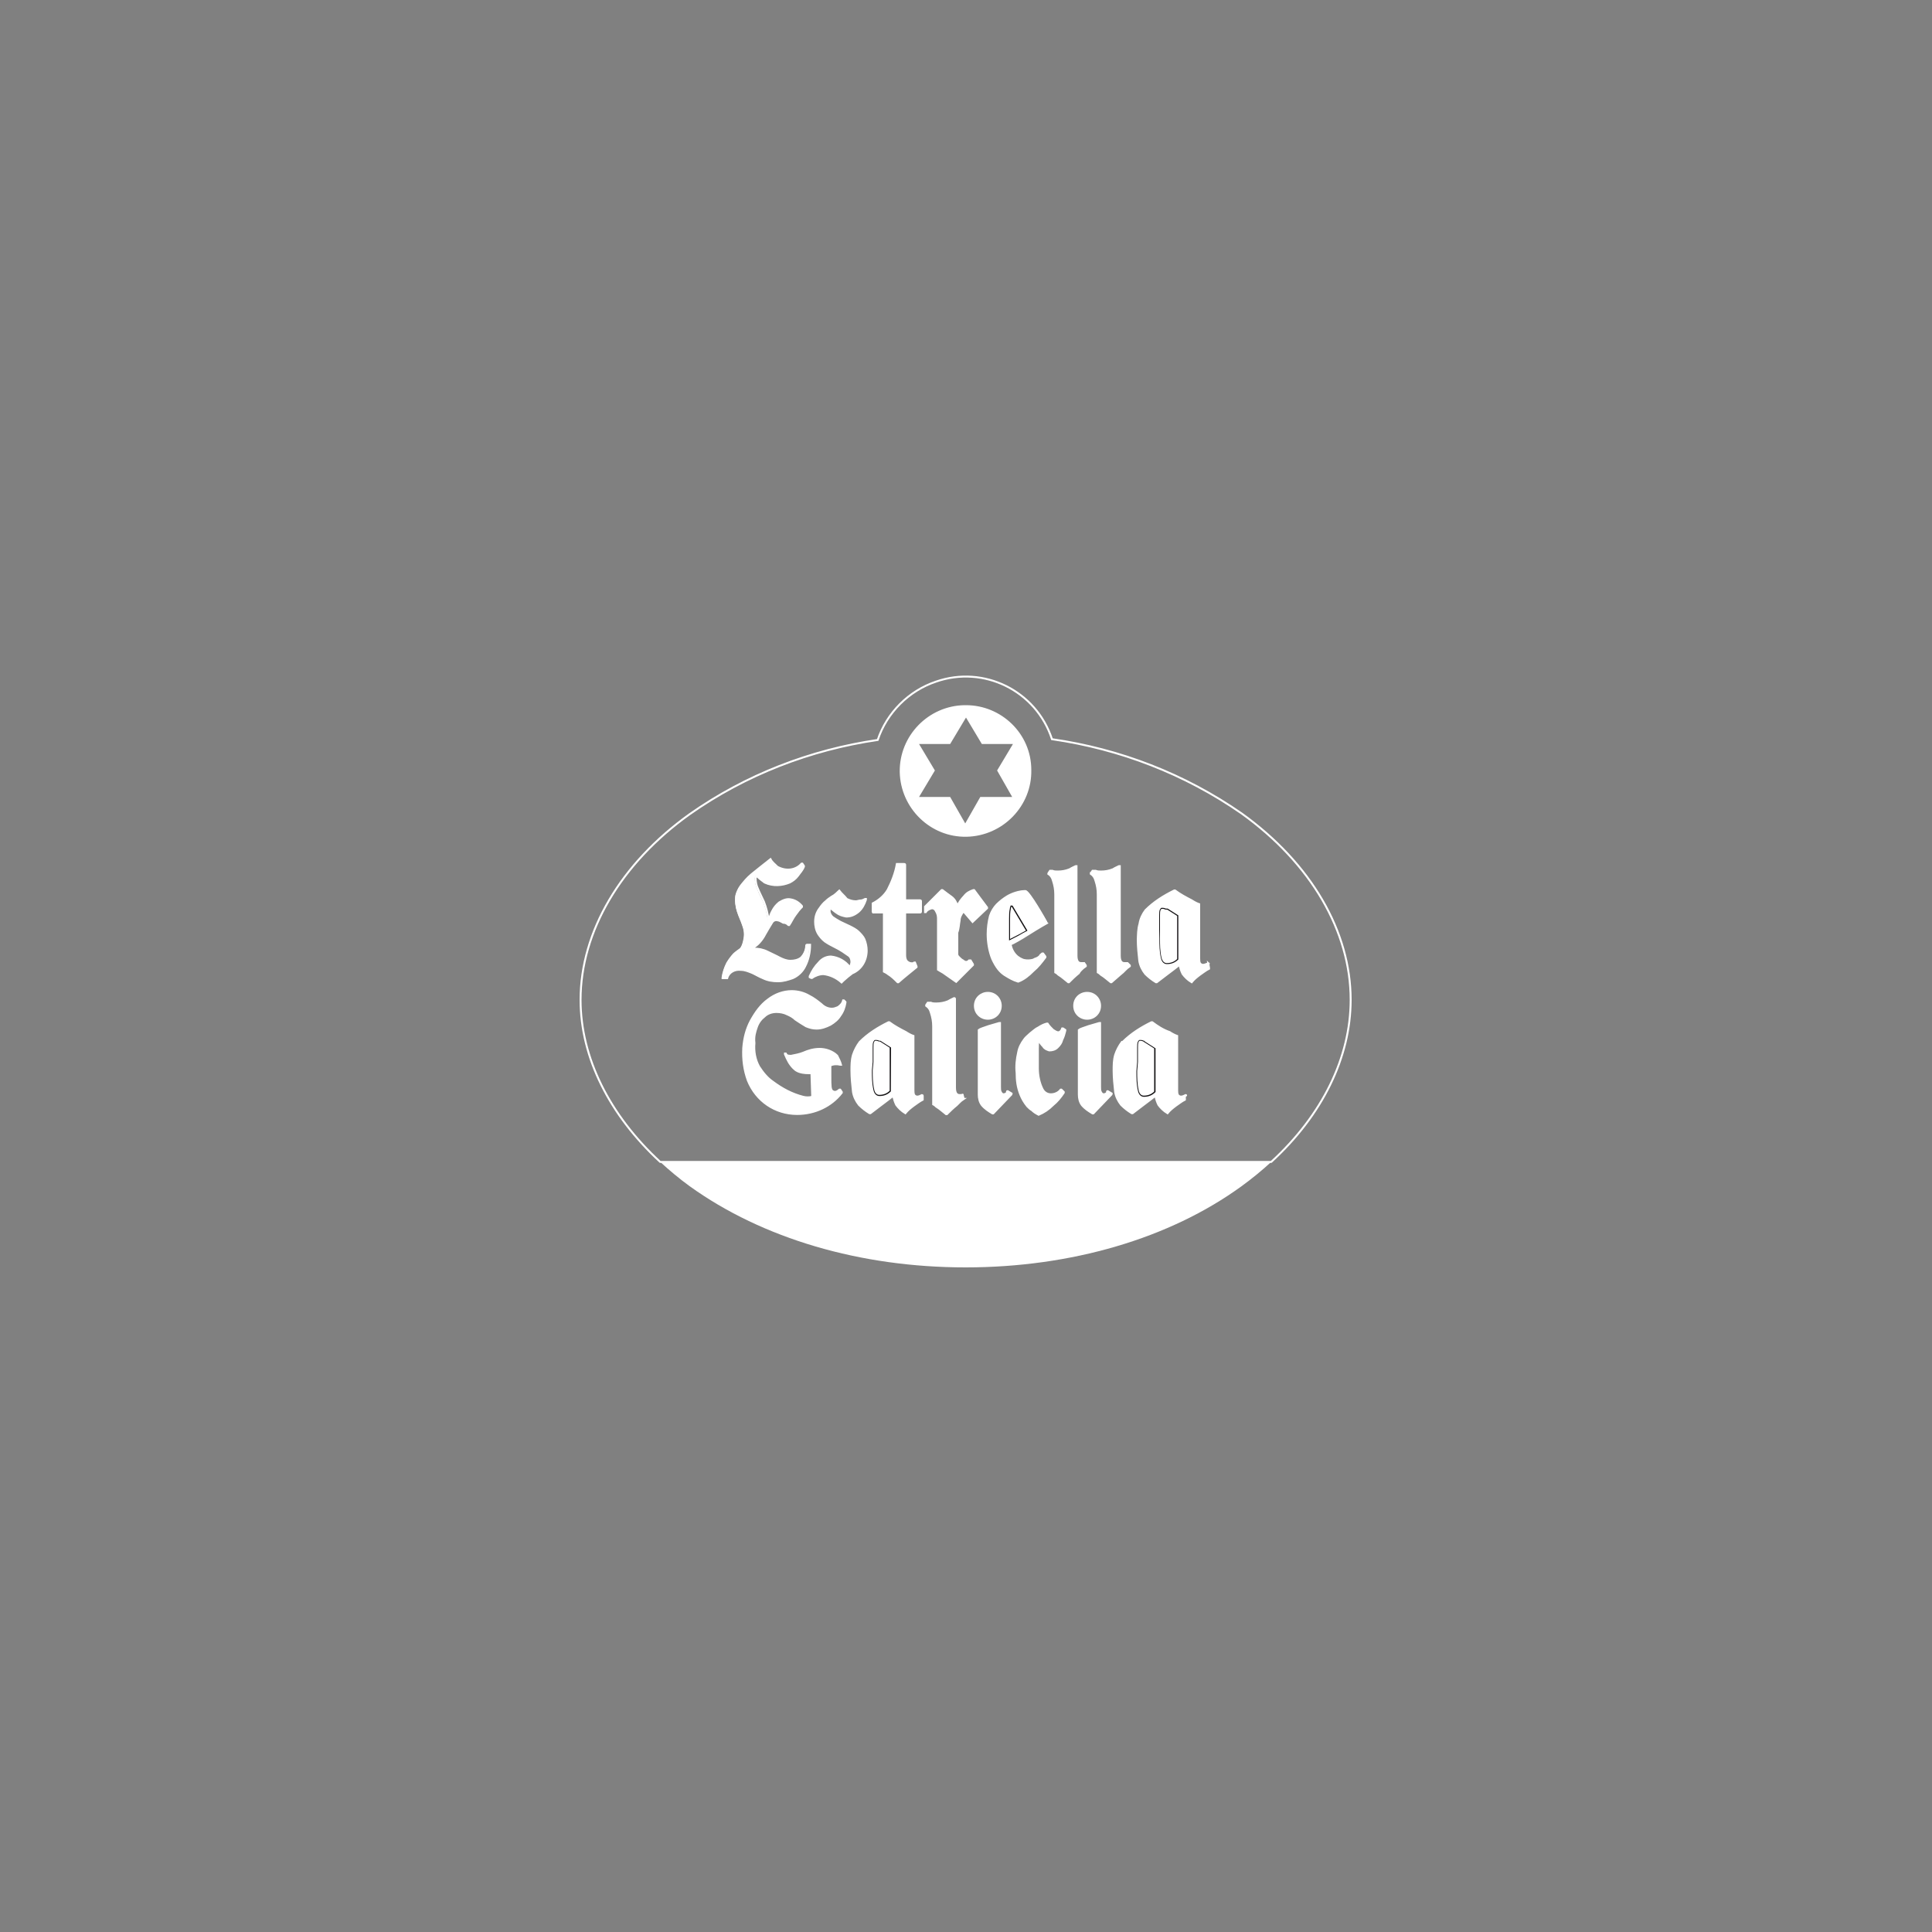 <?xml version="1.0" encoding="utf-8"?>
<!-- Generator: Adobe Illustrator 23.0.0, SVG Export Plug-In . SVG Version: 6.00 Build 0)  -->
<svg version="1.1" id="레이어_1" xmlns="http://www.w3.org/2000/svg" xmlns:xlink="http://www.w3.org/1999/xlink" x="0px"
	 y="0px" viewBox="0 0 1000 1000" style="enable-background:new 0 0 1000 1000;" xml:space="preserve">
<rect x="0" y="0" width="1000" height="1000" fill="#808080" stroke="none"/>
<style type="text/css">
	.st0{fill:#FFFFFF;stroke:#141214;stroke-miterlimit:10;}
	.st1{fill:none;stroke:#FFFFFF;stroke-miterlimit:10;}
	.st2{fill:#FFFFFF;}
</style>
<path class="st0" d="M592.1,538.6c-0.4,0-0.8-0.4-1.6-0.4c0,0-0.4,0-0.8,0c-0.4,0-0.4,0.4-0.8,0.8c-0.4,0.8-0.4,2-0.4,3.1
	c0,0.8,0,1.2,0,1.6c0,2,0,3.9,0,5.9l-0.4,4.7c0,3.5,0,6.7,0.8,10.2c0.4,2,1.6,3.1,3.1,3.1c2.4,0,4.3-0.8,5.9-2.4v-22.8
	c-2.4-1.6-4.3-2.7-5.5-3.5L592.1,538.6z"/>
<path class="st0" d="M523.5,468.8c-0.4,0-0.4,0-0.4,0c0,0.4-0.4,0.8-0.4,1.6c-0.4,1.6-0.4,3.5-0.4,5.1v11.4c1.2-0.8,3.9-2,5.9-3.1
	c1.2-0.8,3.1-1.6,3.5-2l-7.5-12.6C524.3,468.8,523.9,468.8,523.5,468.8z"/>
<path class="st0" d="M455.2,538.6c-0.4,0-0.8-0.4-1.6-0.4c0,0-0.4,0-0.8,0s-0.4,0.4-0.8,0.8c-0.4,0.8-0.4,2-0.4,3.1
	c0,0.8,0,1.2,0,1.6c0,2,0,3.9,0,5.9l-0.4,4.3c0,3.5,0,6.7,0.8,10.2c0.4,2,1.6,3.1,3.1,3.1c2.4,0,4.3-0.8,5.9-2.4V542
	c-2.4-1.6-4.3-2.7-5.5-3.5h-0.3V538.6z"/>
<path class="st1" d="M341.7,601.4H658c26.4-24.2,41.1-54.1,41.1-83.9c0-35.3-20.4-70.6-56.5-96.5c-29.4-20.4-62.8-33.3-98.1-38.4
	c-8.2-25.1-35.3-38.4-60-29.8c-14.1,4.7-25.5,16.1-30.2,30.2c-34.9,5.1-68.3,18-97.3,38.4c-35.7,25.5-56.5,60.8-56.5,96.1
	C300.5,547.4,315.5,577.2,341.7,601.4z M437.6,519c-0.4,2.4-1.2,4.7-2.7,6.7c-1.2,2-3.1,3.5-5.1,4.7c-2.4,1.2-4.7,2-7.1,2
	c-2,0-3.5-0.4-5.5-1.2c-2-1.2-3.9-2.4-5.5-3.5c-1.2-1.2-2.7-2-4.3-2.7c-1.6-0.8-3.5-1.2-5.5-1.2c-2.4,0-4.7,0.8-6.3,2.4
	c-1.6,1.2-3.1,3.1-3.9,5.5s-1.6,4.7-1.2,8.2c-0.4,4.3,0.4,8.6,2.4,12.2c2,3.1,4.3,5.9,7.1,7.8c4.7,3.5,9.8,6.3,15.7,7.8
	c1.6,0.4,3.1,0.4,4.7,0l-0.4-12.2h-1.2c-5.5,0-7.1-1.6-8.2-2.7c-2-2-3.1-4.3-4.3-7.1c0-0.4,0-0.4,0-0.4h0.4c0.4,0.8,0.8,1.2,2.7,1.2
	c2-0.4,4.3-0.8,6.3-1.6c2.7-1.2,5.5-2,8.6-2s6.7,1.2,9,3.5c0.8,1.6,1.6,3.1,2,4.7h-0.4c-1.6-0.4-3.5-0.4-5.1,0.4c0,2,0,3.9,0,5.5
	c0,5.1,0,7.1,1.2,7.8c0.8,0.4,1.6,0.8,3.5-0.8h0.4l0.8,1.2c0,0.4,0,0.4,0,0.4c-5.5,7.1-14.1,11-23.1,11c-11.4,0-21.2-6.7-25.5-17.3
	c-2-5.5-2.7-11-2.4-16.9c0.4-5.1,1.6-9.8,3.9-14.1c2.4-4.3,5.1-8.2,9-11c3.5-2.7,7.8-4.3,12.2-4.3c3.1,0,6.3,0.8,9,2.4
	c2.4,1.2,4.3,2.7,6.3,4.3c1.6,1.6,3.5,2.4,5.5,2.4c1.2,0,2-0.4,3.1-0.8c1.2-0.8,2.4-2,2.7-3.5h0.4l0.8,0.8V519z M477.6,568.8
	c0,0.4,0,0.4,0,0.4c-1.6,0.8-3.1,2-4.7,3.1c-1.6,1.2-3.1,2.4-4.3,3.9c-2-1.2-3.5-2.7-4.7-4.3c-0.8-1.6-1.2-3.1-1.6-4.7
	c-2.4,2-11.4,8.6-11.8,9c-0.4,0-0.4,0-0.4,0c-2-1.2-3.9-2.7-5.5-4.3c-1.6-2-2.7-4.3-3.1-6.7c-0.4-3.5-0.8-7.5-0.8-11
	c0-2.7,0-5.5,0.8-8.2c0.8-2.4,2-4.7,3.5-6.7c4.3-4.3,9.4-7.5,14.9-10.2c0.4,0,0.4,0,0.4,0c2.7,2,5.5,3.5,8.6,5.1
	c1.2,0.8,2.7,1.6,3.9,2c0,0.4,0,0.4,0,0.4v27.5c0,0.8,0,2,0.4,2.7c0.4,0.4,0.8,0.8,1.6,0.8c0.8,0,1.6-0.4,2.4-0.8
	c0.4,0,0.4,0.4,0.4,0.4L477.6,568.8L477.6,568.8z M498.8,568.8c-1.2,0.8-1.6,1.2-2.4,2c-0.4,0.4-0.8,0.8-1.2,1.2
	c-2,1.6-3.5,3.1-5.1,4.7h-0.4c-1.6-1.2-3.1-2.7-5.1-3.9c-0.4-0.4-0.8-0.8-1.6-1.2c0-0.4,0-0.4,0-0.4v-9c0-0.4,0-1.2,0-2v-29
	c0-2.4-0.4-4.7-1.2-7.1c-0.4-1.6-1.2-2.7-2.4-3.5v-0.4l0.8-1.2c0,0,0.4,0,0.8,0h0.8c0.8,0.4,2,0.4,2.7,0.4c2.4,0,4.3-0.4,6.3-1.2
	c1.2-0.8,2.4-1.2,3.1-1.6c0.4,0,0.4,0.4,0.4,0.4v45.9c0,2.7,0.8,3.9,2.4,3.9c0.4,0,0.8,0,1.6,0c-0.4,0-0.4-0.4,0,0v-0.2
	c0-0.1,0,0.2,0,0.2l0.4,1.6v0.4H498.8z M496.4,495.5c0.8,0.8,1.2,1.2,2,1.6c0.4,0.4,1.2,0.8,1.6,0.8c0.8,0,1.2-0.4,1.6-0.8
	c0.4,0,0.4,0,0.4,0c0.4,0,0.4,0,0.4,0l1.2,2v0.4l-0.4,0.4c-0.8,0.8-1.2,1.2-2,2c-2,2-3.9,3.9-6.3,6.3c-2.4-1.6-4.3-3.1-6.7-4.7
	c-0.8-0.4-2-1.2-2.7-1.6c0-0.4,0-0.4,0-0.4v-8.2c0,0,0,0,0-0.4V476c0-1.6,0-2.7-1.2-4.7c-0.4-0.8-1.2-1.2-2-1.2
	c-1.2,0.4-2.4,0.8-3.1,2h-0.4v-0.4v-2.4l8.6-8.6h0.4c1.6,1.2,3.1,2.4,4.7,3.5c1.6,1.2,2.4,2.7,3.1,4.7c0.8-2,2-3.5,3.5-5.1
	c1.2-1.6,2.7-2.4,4.7-3.1c0.4,0,0.4,0,0.4,0l6.7,9v0.4l-7.5,7.1l-4.7-5.5c-1.2,1.6-2,3.1-2,4.7c-0.4,2-0.4,4.3-1.2,6.3v11.4
	C495.6,494.7,496,495.1,496.4,495.5z M511.3,513.9c3.9,0,6.7,3.1,6.7,6.7c0,3.9-3.1,6.7-6.7,6.7c-3.5,0-6.7-2.7-6.7-6.7
	S507.8,513.9,511.3,513.9z M523.5,566.5l-9.4,9.8h-0.4c-2-1.2-3.9-2.4-5.5-4.3c-1.2-1.6-1.6-3.5-1.6-5.5v-21.2c0-0.8,0-1.6,0-2v-9.8
	c0-0.4,0-0.4,0-0.4c0.4-0.4,2.7-1.2,5.1-2l5.5-1.6c0.4,0,0.4,0,0.4,0c0,0.4,0,0.4,0,0.4v32.6c0,1.2,0,2,0.4,2.7
	c0.4,0.8,0.8,1.2,1.6,1.2c0.4,0,1.2-0.4,1.6-0.8c0,0,0,0,0-0.4s0-0.4,0.4-0.4l2,1.2L523.5,566.5L523.5,566.5z M575.3,566.5l-9.4,9.8
	h-0.4c-2-1.2-3.9-2.4-5.5-4.3c-1.2-1.6-1.6-3.5-1.6-5.5v-21.2c0-0.8,0-1.6,0-2v-9.8c0-0.4,0-0.4,0-0.4c0.4-0.4,2.7-1.2,5.1-2
	l5.5-1.6c0.4,0,0.4,0,0.4,0c0,0.4,0,0.4,0,0.4v32.6c0,1.2,0,2,0.4,2.7c0.4,0.8,0.8,1.2,1.6,1.2c0.4,0,1.2-0.4,1.6-0.8c0,0,0,0,0-0.4
	s0-0.4,0.4-0.4c-0.2,0-0.3,0-0.3,0s0.1,0,0.3,0l2,1.2L575.3,566.5L575.3,566.5z M613.3,567.2v1.6c0,0.4,0,0.4,0,0.4
	c-1.6,0.8-3.1,2-4.7,3.1c-1.6,1.2-3.1,2.4-4.3,3.9c-2-1.2-3.5-2.7-4.7-4.3c-0.8-1.6-1.2-3.1-1.6-4.7c-2.4,2-11.4,8.6-11.8,9
	c-0.4,0-0.4,0-0.4,0c-2-1.2-3.9-2.7-5.5-4.3c-1.6-2-2.7-4.3-3.1-6.7c-0.4-3.5-0.8-7.5-0.8-11c0-2.7,0-5.5,0.8-8.2
	c0.8-2.4,2-4.7,3.5-6.7h0.4c4.3-4.3,9.4-7.5,14.9-10.2c0.4,0,0.4,0,0.4,0c2.7,2,5.5,3.9,9,5.1c1.2,0.8,2.7,1.6,3.9,2
	c0,0.4,0,0.4,0,0.4v27.5c0,0.8,0,2,0.4,2.7c0.4,0.4,0.8,0.8,1.6,0.8s1.6-0.4,2.4-0.8c0.1,0,0.1,0,0.2,0c0,0-0.1,0-0.2,0
	C614.1,566.8,614.1,567.2,613.3,567.2z M589.8,478.2c0.4-2.7,1.6-5.1,3.1-7.1c4.3-4.3,9.4-7.5,14.9-10.2c0.4,0,0.4,0,0.4,0
	c2.7,2,5.5,3.5,8.6,5.1c1.2,0.8,2.7,1.6,3.9,2c0,0.4,0,0.4,0,0.4v27.5c0,0.8,0,2,0.4,2.7c0.4,0.4,0.8,0.8,1.6,0.8s1.6-0.4,2.7-0.8
	c0.4,0,0.4,0.4,0,0l0.4,2.4c0,0.4,0,0.4,0,0.4c-1.6,0.8-3.1,2-4.7,3.1c-1.6,1.2-3.1,2.4-4.3,3.9c-2-1.2-3.5-2.7-4.7-4.3
	c-0.8-1.6-1.2-3.1-1.6-4.7c-2.4,2-11.4,8.6-11.8,9c-0.4,0-0.4,0-0.4,0c-2-1.2-3.9-2.7-5.5-4.3c-1.6-2-2.7-4.3-3.1-6.7
	c-0.4-3.5-0.8-7.5-0.8-11C589,483.7,589,480.9,589.8,478.2z M564.7,451.9l0.8-1.2c0,0,0,0,0.8,0h0.8c0.8,0.4,2,0.4,2.7,0.4
	c2.4,0,4.3-0.4,6.3-1.2c1.2-0.8,2.4-1.2,3.1-1.6c0.4,0,0.4,0,0.4,0c0,0.4,0,0.4,0,0.4v45.9c0,2.7,0.8,3.9,2.4,3.9c0.4,0,0.8,0,1.2,0
	s0.4,0,0.4,0l1.2,1.2v0.4c-1.2,0.8-1.6,1.2-2.4,2c-0.4,0.4-0.8,0.8-1.2,1.2c-2,1.6-3.5,3.1-5.9,5.1h-0.4c-1.6-1.2-3.1-2.7-5.1-3.9
	c-0.4-0.4-0.8-0.8-1.6-1.2c0-0.4,0-0.4,0-0.4v-9c0-0.4,0-1.2,0-2v-29c0-2.4-0.4-4.7-1.2-7.1c-0.4-1.6-1.2-2.7-2.4-3.5v-0.4H564.7z
	 M569.4,520.6c0,3.9-3.1,6.7-6.7,6.7c-3.5,0-6.7-2.7-6.7-6.7s3.1-6.7,6.7-6.7C566.6,513.9,569.4,517,569.4,520.6z M542.7,451.9
	l0.8-1.2c0,0,0,0,0.8,0h0.4c0.8,0.4,2,0.4,2.7,0.4c2.4,0,4.3-0.4,6.3-1.2c1.2-0.8,2.4-1.2,3.1-1.6c0.4,0,0.4,0,0.4,0
	c0,0.4,0,0.4,0,0.4v45.9c0,2.7,0.8,3.9,2.4,3.9c0.4,0,0.8,0,1.2,0s0.4,0,0.4,0l0.8,1.2v0.4c-1.2,0.8-1.6,1.2-2.4,2
	c-0.4,0.4-0.8,0.8-1.2,1.6c-2,1.6-3.5,3.1-5.1,4.7h-0.4c-1.6-1.2-3.1-2.7-5.1-3.9c-0.4-0.4-0.8-0.8-1.6-1.2c0-0.4,0-0.4,0-0.4v-9
	c0-0.4,0-1.2,0-2v-29c0-2.4-0.4-4.7-1.2-7.1c-0.4-1.6-1.2-2.7-2.4-3.5L542.7,451.9L542.7,451.9z M545.1,533.1
	c0.8,0.4,1.6,1.2,2.7,1.2c0.8,0,1.6-0.8,2-2c0.4,0,0.4,0,0.4,0l1.2,0.8v0.4c-0.4,1.6-0.8,3.1-1.6,4.7c-0.4,1.6-1.2,2.7-2.4,3.9
	s-2.7,1.6-4.3,1.6c-1.2-0.4-2.4-0.8-3.1-2c-1.2-1.2-2-2.4-2.4-3.5c-0.4,1.6-0.4,3.1-0.4,4.7c0,2.4,0,4.7,0,7.5v2.7
	c0,3.5,0.8,7.5,2.4,10.6c0.8,1.6,2.4,2.7,4.3,2.7s3.9-0.8,5.1-2.4h0.4l1.2,1.2v0.4c-1.6,2.4-3.5,4.7-5.5,6.3
	c-2.4,2.4-4.7,3.9-7.5,5.1c-1.6-0.8-2.7-1.6-3.5-2.4c-0.8-0.4-1.6-1.2-2.4-2c-1.6-2-2.7-3.9-3.5-5.9c-1.6-3.9-2-7.5-2-11.4
	c-0.4-3.5,0-7.1,0.8-10.6c0.4-2.4,1.6-4.7,3.1-6.7c0.8-1.2,2-2,3.1-3.1c1.6-1.2,2.7-2.4,4.3-3.1c1.2-0.8,2.7-1.6,4.3-2
	c0.4,0,0.4,0,0.4,0C543.1,531.2,544.3,532.3,545.1,533.1z M541.9,477.8c0,0-4.3,2.4-9.8,5.9c-3.1,2-7.8,4.7-9,5.1
	c0.4,2.4,1.6,4.7,3.5,6.3c1.6,1.2,3.1,2,5.1,2c1.2,0,2.7,0,3.9-0.8c1.2-0.4,2-0.8,2.7-1.6c0-0.4,0.8-0.8,1.2-1.2h0.4l1.2,1.6v0.4
	c-2,2.7-3.9,5.1-6.3,7.1c-2.4,2.4-4.7,4.3-7.8,5.5c-2.7-0.8-4.7-2-7.1-3.5c-2.4-1.6-4.3-3.9-6.3-8.2c-1.6-3.9-2.4-8.6-2.4-12.9
	c0-3.1,0.4-6.3,1.2-9.4c0.8-2.4,2-4.3,3.5-5.9c1.6-1.6,3.5-3.1,5.5-4.3c2.7-1.6,6.3-2.7,9.4-2.7c2,0.4,10.2,14.9,11,16.5
	L541.9,477.8L541.9,477.8z M499.2,365.5c0.4,0,0.4,0,0.8,0c18,0,33.3,14.5,33.3,33c0.4,18.4-14.5,33.7-33,34.1
	c-18.4,0.4-33.7-14.5-34.1-33C465.9,381.1,480.8,365.8,499.2,365.5z M451.7,472.3V468c0-0.4,0-0.4,0-0.4c3.1-1.6,5.9-3.9,7.8-7.1
	c2-3.9,3.9-8.6,4.7-13.3h0.4h3.5c0.4,0,0.4,0.4,0.4,0.4V466h7.8c0.4,0,0.4,0.4,0.4,0.4v5.5c0,0.4-0.4,0.4-0.4,0.4h-7.8v21.6
	c0,1.2,0,2.4,0.8,3.5c0.8,0.8,1.6,1.2,2.7,1.2c0.4,0,0.8,0,1.2-0.4c0.4,0,0.4,0,0.4,0l0.8,2c0,0.4,0,0.4,0,0.4
	c-2.4,2-5.9,4.7-9.4,7.8h-0.4c-1.6-1.6-3.1-3.1-5.1-4.3c-0.4-0.4-1.2-0.8-2-1.2c0-0.4,0-0.4,0-0.4v-8.6c0-0.8,0-1.2,0-2v-19.6H451.7
	c-0.1,0-0.1,0-0.2,0C451.6,472.3,451.6,472.3,451.7,472.3z M419.1,505.3c1.2-2.7,2.7-5.1,4.7-7.1c1.6-2,3.9-3.1,6.3-3.1
	c3.9,0.4,7.5,2.4,9.8,5.5c0.4-0.8,0.8-2,0.8-2.7c0-1.2-0.4-2.4-1.2-3.1c-1.2-0.8-2.4-1.6-3.5-2.4c-1.2-0.8-2.7-1.6-4.3-2.4
	c-1.6-0.8-3.1-1.6-4.7-2.7c-1.6-1.2-2.7-2.7-3.5-3.9c-1.2-2-1.6-4.3-1.6-6.3c0-2.7,0.8-5.1,2.4-7.1c0.8-1.2,2-2.7,3.1-3.5
	c1.2-1.2,2-1.6,3.1-2.4c1.6-0.8,2.7-2,3.9-3.1c1.2,1.6,2.7,2.7,3.9,4.3c1.6,0.8,3.1,1.2,4.7,1.2c0.8,0,1.6-0.4,2.4-0.4
	s1.6-0.4,2.4-0.8c0.4,0,0.4,0,0.4,0v0.4c-0.8,2.4-2,4.7-3.9,6.3c-2,1.6-3.9,2.4-6.3,2.4c-2-0.4-3.5-0.8-5.1-2
	c-1.2-0.8-2-1.6-3.1-2.4c-0.4,0.4-0.4,1.2-0.4,1.6c0,1.2,0.8,2.4,1.6,3.1c1.2,0.8,2.4,1.6,3.9,2.4c1.6,0.8,3.5,1.6,5.1,2.4
	s3.1,1.6,4.3,2.7c1.2,1.2,2.4,2.4,3.1,3.9c0.8,2,1.2,3.9,1.2,5.9c0,5.1-2.7,9.8-7.5,11.8c-1.6,1.2-3.1,2.4-4.7,3.9l-0.8,0.8
	c-2.7-2.4-5.9-3.9-9.4-4.3c-2,0-4.3,0.8-5.9,2h-0.4l-0.8-0.4V505.3z M374,506c0.4-2.7,1.2-5.1,2.4-7.5c1.2-2,2.4-3.5,3.5-4.7
	c0.8-0.8,3.1-2.4,3.1-2.4s1.6-0.8,2.4-5.9c0.4-2.4,0-4.7-0.8-6.7c-0.8-2.4-2-4.7-2.7-7.1c-0.8-2.4-1.2-5.5-0.8-8.2
	c0.4-1.6,1.2-3.5,2.4-5.1c1.6-2,3.1-3.9,5.5-5.9s5.9-4.7,9.8-7.8c0.8,1.6,2.4,2.7,3.5,3.9c4.3,2.4,9.4,2,12.6-1.6h0.4l0.8,1.2v0.4
	c-0.8,2-2,3.1-3.1,4.7c-1.2,1.6-2.7,2.7-4.3,3.5c-3.9,1.6-8.6,2-12.9,0c-1.6-1.2-3.1-2.4-4.3-3.5c0,0.4,0,0.4,0,0.4
	c-0.4,0.4-0.4,0.4-0.4,0.8c0,2,0.4,3.9,1.2,5.5c0.8,2,2,4.3,3.1,6.7c1.2,3.1,2,6.3,2.4,9.4c0.8-1.6,1.2-3.5,2-4.7
	c0.8-1.6,2-3.1,3.5-4.3c2-1.2,3.9-2,5.9-1.6c2.4,0.4,4.3,1.6,5.9,3.5v0.4c-1.2,1.2-2.4,2.7-3.5,4.3c-1.2,1.6-2,3.5-3.1,5.1
	c-0.4,0-0.4,0-0.4,0c-0.8-0.8-1.6-1.2-2.7-1.2c-0.8-0.4-2-1.2-2.7-1.2c-1.2-0.4-2.4,0-3.1,1.2c-1.2,2-2.4,3.9-3.5,5.9
	c-1.6,3.1-3.9,5.9-7.1,7.5c0.4,0,0.8,0,1.2,0c2.4,0,4.7,0.4,7.1,1.6s4.3,2,6.3,3.1c1.6,0.8,3.5,1.6,5.5,1.6s3.9-0.4,5.5-1.6
	c1.6-1.6,2.7-3.9,2.7-6.3c0-0.4,0.4-0.4,0.4-0.4h1.6c0,3.9-0.8,7.8-2.7,11.4c-1.2,2.4-3.5,4.7-6.3,5.9c-2.4,0.8-4.7,1.6-7.5,1.6
	h-0.4c-2.4,0-5.1-0.4-7.5-1.6c-2-0.8-3.9-2-5.5-2.7c-2-0.8-3.9-1.6-5.9-1.6c-3.1-0.4-6.3,1.2-7.1,4.3H376h-2
	C374,506,374,506,374,506z"/>
<path class="st0" d="M603.9,499c2.4,0,4.3-0.8,5.9-2.4v-22.8c-2.4-1.6-4.3-2.7-5.5-3.5h-0.8c-0.4,0-0.8-0.4-1.6-0.4c0,0-0.4,0-0.8,0
	c-0.4,0-0.4,0.4-0.8,0.8c-0.4,0.8-0.4,2-0.4,3.1c0,0.8,0,1.2,0,1.6c0,2,0,3.9,0,5.9v4.3c0,3.5,0,6.7,0.8,10.2
	C601.2,497.8,602.3,499,603.9,499z"/>
<path class="st2" d="M357,614c37.7,27.1,88.3,42,142.8,42s105.5-14.9,142.8-42c5.5-4,10.6-8.2,15.4-12.6H341.7
	C346.5,605.8,351.5,610,357,614z"/>
<path class="st2" d="M436.4,517.8c-0.4,1.6-1.6,2.7-2.7,3.5c-1.2,0.4-2,0.8-3.1,0.8c-2,0-3.9-0.8-5.5-2.4c-2-1.6-3.9-3.1-6.3-4.3
	c-2.7-1.6-5.9-2.4-9-2.4c-4.3,0-8.6,1.6-12.2,4.3c-3.9,2.7-6.7,6.7-9,11c-2.4,4.3-3.5,9-3.9,14.1c-0.4,5.9,0.4,11.4,2.4,16.9
	c4.3,10.6,14.1,17.3,25.5,17.3c9,0,17.7-3.9,23.1-11c0,0,0,0,0-0.4l-0.8-1.2h-0.4c-2,1.6-2.7,1.2-3.5,0.8c-1.2-0.8-1.2-2.7-1.2-7.8
	c0-1.6,0-3.5,0-5.5c1.6-0.8,3.5-0.8,5.1-0.4h0.4c-0.4-1.6-1.2-3.1-2-4.7c-2.4-2.4-5.9-3.5-9-3.5s-5.9,0.8-8.6,2
	c-2,0.8-4.3,1.2-6.3,1.6c-2,0-2.4-0.4-2.7-1.2h-0.4c0,0,0,0,0,0.4c1.2,2.7,2.4,5.1,4.3,7.1c1.2,1.2,2.7,2.7,8.2,2.7h1.2l0.4,12.2
	c-1.6,0.4-3.1,0.4-4.7,0c-5.9-1.6-11-4.3-15.7-7.8c-2.7-2-5.1-4.7-7.1-7.8c-2-3.5-2.7-7.8-2.4-12.2c-0.4-3.5,0.4-5.9,1.2-8.2
	c0.8-2.4,2.4-4.3,3.9-5.5c1.6-1.6,3.9-2.4,6.3-2.4c2,0,3.9,0.4,5.5,1.2s3.1,1.6,4.3,2.7c1.6,1.2,3.5,2.4,5.5,3.5
	c2,0.8,3.5,1.2,5.5,1.2c2.4,0,4.7-0.8,7.1-2c2-1.2,3.9-2.7,5.1-4.7c1.6-2,2.4-4.3,2.7-6.7v-0.4l-0.8-0.8L436.4,517.8L436.4,517.8z"
	/>
<path class="st2" d="M537.6,531.9c-1.6,0.8-2.7,2-4.3,3.1c-1.2,1.2-2.4,2-3.1,3.1c-1.6,2-2.7,4.3-3.1,6.7c-0.8,3.5-1.2,7.1-0.8,10.6
	c0,3.9,0.4,7.5,2,11.4c0.8,2,2,3.9,3.5,5.9c0.8,0.8,1.6,1.6,2.4,2c0.8,0.8,2,1.6,3.5,2.4c2.7-1.2,5.1-2.7,7.5-5.1
	c2-1.6,3.9-3.9,5.5-6.3v-0.4l-1.2-1.2H549c-1.2,1.6-3.1,2.4-5.1,2.4s-3.5-1.2-4.3-2.7c-1.6-3.1-2.4-7.1-2.4-10.6v-2.7
	c0-2.7,0-5.1,0-7.5c0-1.6,0-3.1,0.4-4.7c0.4,1.2,1.2,2.4,2.4,3.5c0.8,1.2,2,1.6,3.1,2c1.6,0,3.1-0.4,4.3-1.6c1.2-1.2,2-2.4,2.4-3.9
	c0.8-1.6,1.2-3.1,1.6-4.7v-0.4l-1.2-0.8c0,0,0,0-0.4,0c-0.4,1.2-1.2,2-2,2c-1.2,0-2-0.8-2.7-1.2c-0.8-0.8-2-2-2.7-3.1c0,0,0,0-0.4,0
	C540.4,530.4,538.8,531.2,537.6,531.9z"/>
<path class="st2" d="M498.4,566.8C498,566.5,498,566.8,498.4,566.8L498.4,566.8z"/>
<path class="st2" d="M496.8,566.8c-1.6,0-2.4-1.2-2.4-3.9V517c0,0,0-0.4-0.4-0.4c-0.8,0.4-2,0.8-3.1,1.6c-2,0.8-3.9,1.2-6.3,1.2
	c-0.8,0-2,0-2.7-0.4h-0.8c-0.4,0-0.8,0-0.8,0l-0.8,1.2v0.4c1.2,0.8,2,2,2.4,3.5c0.8,2.4,1.2,4.7,1.2,7.1v29c0,0.8,0,1.6,0,2v9
	c0,0,0,0,0,0.4c0.8,0.4,1.2,0.8,1.6,1.2c2,1.2,3.5,2.7,5.1,3.9h0.4c1.6-1.6,3.1-3.1,5.1-4.7c0.4-0.4,0.8-0.8,1.2-1.2
	c0.8-0.8,1.2-1.2,2.4-2v-0.4l-0.4-1.6C497.6,566.8,497.2,566.8,496.8,566.8z"/>
<path class="st2" d="M521.1,565.3c0,0.4,0,0.4,0,0.4c-0.4,0.4-1.2,0.8-1.6,0.8c-0.8,0-1.2-0.4-1.6-1.2c-0.4-0.8-0.4-1.6-0.4-2.7V530
	c0,0,0,0,0-0.4c0,0,0,0-0.4,0l-5.5,1.6c-2.4,0.8-4.7,1.6-5.1,2c0,0,0,0,0,0.4v9.8c0,0.4,0,1.2,0,2v21.2c0,2,0.4,3.9,1.6,5.5
	c1.6,2,3.5,3.1,5.5,4.3h0.4l9.4-9.8v-0.4l-2-1.2C521.1,564.9,521.1,564.9,521.1,565.3z"/>
<path class="st2" d="M511.3,527.2c3.5,0,6.7-2.7,6.7-6.7c0-3.5-2.7-6.7-6.7-6.7c-3.5,0-6.7,2.7-6.7,6.7S507.8,527.2,511.3,527.2z"/>
<path class="st2" d="M477.2,566.8c-0.8,0.4-1.6,0.8-2.4,0.8s-1.2-0.4-1.6-0.8c-0.4-0.8-0.4-2-0.4-2.7v-27.5c0,0,0,0,0-0.4
	c-1.2-0.4-2.7-1.2-3.9-2c-3.1-1.6-5.9-3.1-8.6-5.1c0,0,0,0-0.4,0c-5.5,2.7-10.6,5.9-14.9,10.2c-1.6,2-2.7,4.3-3.5,6.7
	c-0.8,2.7-0.8,5.5-0.8,8.2c0,3.5,0.4,7.5,0.8,11c0.4,2.4,1.6,4.7,3.1,6.7c1.6,1.6,3.5,3.1,5.5,4.3c0,0,0,0,0.4,0
	c0.4-0.4,9.4-7.1,11.8-9c0.4,1.6,0.8,3.1,1.6,4.7c1.2,1.6,2.7,3.1,4.7,4.3c1.2-1.6,2.7-2.7,4.3-3.9c1.6-1.2,3.1-2.4,4.7-3.1
	c0,0,0,0,0-0.4v-1.6C477.6,567.2,477.6,566.8,477.2,566.8z M461.1,564.9c-1.6,1.6-3.5,2.4-5.9,2.4c-1.6,0-2.7-1.2-3.1-3.1
	c-0.8-3.5-0.8-6.7-0.8-10.2l0.4-4.3c0-2,0-3.9,0-5.9c0-0.4,0-0.8,0-1.6c0-1.2,0-2.4,0.4-3.1c0.4-0.4,0.4-0.8,0.8-0.8s0.8,0,0.8,0
	c0.8,0,1.2,0.4,1.6,0.4h0.4c1.2,0.8,3.1,2,5.5,3.5L461.1,564.9L461.1,564.9z"/>
<path class="st2" d="M613.7,566.8c-0.8,0.4-1.6,0.8-2.4,0.8c-0.8,0-1.2-0.4-1.6-0.8c-0.4-0.8-0.4-2-0.4-2.7v-27.5c0,0,0,0,0-0.4
	c-1.2-0.4-2.7-1.2-3.9-2c-3.5-1.2-6.3-3.1-9-5.1c0,0,0,0-0.4,0c-5.5,2.7-10.6,5.9-14.9,10.2h-0.4c-1.6,2-2.7,4.3-3.5,6.7
	c-0.8,2.7-0.8,5.5-0.8,8.2c0,3.5,0.4,7.5,0.8,11c0.4,2.4,1.6,4.7,3.1,6.7c1.6,1.6,3.5,3.1,5.5,4.3c0,0,0,0,0.4,0
	c0.4-0.4,9.4-7.1,11.8-9c0.4,1.6,0.8,3.1,1.6,4.7c1.2,1.6,2.7,3.1,4.7,4.3c1.2-1.6,2.7-2.7,4.3-3.9s3.1-2.4,4.7-3.1c0,0,0,0,0-0.4
	v-1.6C614.1,567.2,614.1,566.8,613.7,566.8z M598,565.3c-1.6,1.6-3.5,2.4-5.9,2.4c-1.6,0-2.7-1.2-3.1-3.1c-0.8-3.5-0.8-6.7-0.8-10.2
	l0.4-4.7c0-2,0-3.9,0-5.9c0-0.4,0-0.8,0-1.6c0-1.2,0-2.4,0.4-3.1c0.4-0.4,0.4-0.8,0.8-0.8c0.4,0,0.8,0,0.8,0c0.8,0,1.2,0.4,1.6,0.4
	l0.4,0.4c1.2,0.8,3.1,2,5.5,3.5v22.7H598z"/>
<path class="st2" d="M572.9,565.3c0,0.4,0,0.4,0,0.4c-0.4,0.4-1.2,0.8-1.6,0.8c-0.8,0-1.2-0.4-1.6-1.2c-0.4-0.8-0.4-1.6-0.4-2.7V530
	c0,0,0,0,0-0.4c0,0,0,0-0.4,0l-5.5,1.6c-2.4,0.8-4.7,1.6-5.1,2c0,0,0,0,0,0.4v9.8c0,0.4,0,1.2,0,2v21.2c0,2,0.4,3.9,1.6,5.5
	c1.6,2,3.5,3.1,5.5,4.3h0.4l9.4-9.8v-0.4l-2-1.2C572.9,564.9,572.9,564.9,572.9,565.3z"/>
<circle class="st2" cx="562.7" cy="520.6" r="6.7"/>
<path class="st2" d="M376,506.4c0.8-3.1,3.9-4.7,7.1-4.3c2,0,3.9,0.8,5.9,1.6c1.6,0.8,3.5,2,5.5,2.7c2.4,1.2,5.1,1.6,7.5,1.6h0.4
	c2.7,0,5.1-0.8,7.5-1.6c2.7-1.2,5.1-3.5,6.3-5.9c2-3.5,2.7-7.5,2.7-11.4h-1.6c0,0-0.4,0-0.4,0.4c0,2.4-1.2,4.7-2.7,6.3
	c-1.6,1.2-3.5,1.6-5.5,1.6s-3.9-0.8-5.5-1.6c-2-1.2-3.9-2-6.3-3.1c-2.4-1.2-4.7-1.6-7.1-1.6c-0.4,0-0.8,0-1.2,0
	c3.1-1.6,5.5-4.3,7.1-7.5c1.2-2,2.4-3.9,3.5-5.9c0.8-1.2,2-1.6,3.1-1.2c0.8,0,2,0.8,2.7,1.2c1.2,0,2,0.4,2.7,1.2c0,0,0,0,0.4,0
	c1.2-1.6,2-3.5,3.1-5.1c1.2-1.6,2.4-3.1,3.5-4.3v-0.4c-1.6-2-3.5-3.1-5.9-3.5c-2-0.4-3.9,0.4-5.9,1.6c-1.6,1.2-2.7,2.7-3.5,4.3
	c-0.8,1.2-1.2,3.1-2,4.7c-0.4-3.1-1.2-6.3-2.4-9.4c-1.2-2.4-2.4-4.7-3.1-6.7c-0.8-1.6-1.2-3.5-1.2-5.5c0-0.4,0-0.4,0.4-0.8
	c0,0,0,0,0-0.4c1.2,1.2,2.7,2.4,4.3,3.5c4.3,2,9,1.6,12.9,0c1.6-0.8,3.1-2,4.3-3.5c1.2-1.6,2.4-2.7,3.1-4.7v-0.4l-0.8-1.2h-0.4
	c-3.1,3.5-8.2,3.9-12.6,1.6c-1.2-1.2-2.7-2.4-3.5-3.9c-3.9,3.1-7.5,5.9-9.8,7.8c-2.4,2-3.9,3.9-5.5,5.9c-1.2,1.6-2,3.5-2.4,5.1
	c-0.4,2.7,0,5.9,0.8,8.2c0.8,2.4,2,4.7,2.7,7.1c0.8,2,1.2,4.3,0.8,6.7c-0.8,5.1-2.4,5.9-2.4,5.9s-2.4,1.6-3.1,2.4
	c-1.2,1.2-2.4,2.7-3.5,4.7c-1.2,2.4-2,4.7-2.4,7.5c0,0,0,0,0,0.4h1.6h0.8V506.4z"/>
<path class="st2" d="M530.9,460.9c-3.1,0-6.7,1.2-9.4,2.7c-2,1.2-3.9,2.7-5.5,4.3c-1.6,1.6-2.7,3.5-3.5,5.9
	c-0.8,3.1-1.2,6.3-1.2,9.4c0,4.3,0.8,9,2.4,12.9c2,4.3,3.9,6.7,6.3,8.2c2.4,1.6,4.3,2.7,7.1,3.5c3.1-1.2,5.5-3.1,7.8-5.5
	c2.4-2,4.3-4.3,6.3-7.1v-0.4l-1.2-1.6h-0.4c-0.4,0.4-1.2,0.8-1.2,1.2c-0.8,0.8-1.6,1.2-2.7,1.6c-1.2,0.8-2.7,0.8-3.9,0.8
	c-2,0-3.5-0.8-5.1-2c-2-1.6-3.1-3.9-3.5-6.3c1.2-0.4,5.9-3.1,9-5.1c5.5-3.5,9.8-5.9,9.8-5.9v-0.4
	C541.1,475.8,532.9,461.3,530.9,460.9z M528.2,483.7c-2,1.2-4.7,2.4-5.9,3.1v-11.4c0-1.6,0-3.5,0.4-5.1c0-0.8,0.4-1.2,0.4-1.6
	c0,0,0,0,0.4,0s0.8,0,0.8,0.4l7.5,12.6C531.3,482.1,529.4,482.9,528.2,483.7z"/>
<path class="st2" d="M546.2,462.9v29c0,0.8,0,1.6,0,2v9c0,0,0,0,0,0.4c0.8,0.4,1.2,0.8,1.6,1.2c2,1.2,3.5,2.7,5.1,3.9h0.4
	c1.6-1.6,3.1-3.1,5.1-4.7c0.4-0.8,0.8-1.2,1.2-1.6c0.8-0.8,1.2-1.2,2.4-2v-0.4l-0.8-1.2c0,0,0,0-0.4,0s-0.8,0-1.2,0
	c-1.6,0-2.4-1.2-2.4-3.9v-45.9c0,0,0,0,0-0.4c0,0,0,0-0.4,0c-0.8,0.4-2,0.8-3.1,1.6c-2,0.8-3.9,1.2-6.3,1.2c-0.8,0-2,0-2.7-0.4h-0.4
	c-0.8,0-0.8,0-0.8,0l-0.8,1.2v0.4c1.2,0.8,2,2,2.4,3.5C545.8,458.2,546.2,460.5,546.2,462.9z"/>
<path class="st2" d="M568.2,462.9v29c0,0.8,0,1.6,0,2v9c0,0,0,0,0,0.4c0.8,0.4,1.2,0.8,1.6,1.2c2,1.2,3.5,2.7,5.1,3.9h0.4
	c2.4-2,3.9-3.5,5.9-5.1c0.4-0.4,0.8-0.8,1.2-1.2c0.8-0.8,1.2-1.2,2.4-2v-0.4l-1.2-1.2c0,0,0,0-0.4,0s-0.8,0-1.2,0
	c-1.6,0-2.4-1.2-2.4-3.9v-45.9c0,0,0,0,0-0.4c0,0,0,0-0.4,0c-0.8,0.4-2,0.8-3.1,1.6c-2,0.8-3.9,1.2-6.3,1.2c-0.8,0-2,0-2.7-0.4h-0.8
	c-0.8,0-0.8,0-0.8,0l-0.8,1.2v0.4c1.2,0.8,2,2,2.4,3.5C567.8,458.2,568.2,460.5,568.2,462.9z"/>
<path class="st2" d="M496.8,476.2c0-1.6,0.8-3.1,2-4.7l4.7,5.5l7.5-7.1v-0.4l-6.7-9c0,0,0,0-0.4,0c-2,0.8-3.5,1.6-4.7,3.1
	c-1.6,1.6-2.7,3.1-3.5,5.1c-0.8-2-1.6-3.5-3.1-4.7c-1.6-1.2-3.1-2.4-4.7-3.5h-0.4l-8.6,8.6v2.4v0.4h0.4c0.8-1.2,2-1.6,3.1-2
	c0.8,0,1.6,0.4,2,1.2c1.2,2,1.2,3.1,1.2,4.7v16.9c0,0.4,0,0.4,0,0.4v8.2c0,0,0,0,0,0.4c0.8,0.4,2,1.2,2.7,1.6
	c2.4,1.6,4.3,3.1,6.7,4.7c2.4-2.4,4.3-4.3,6.3-6.3c0.8-0.8,1.2-1.2,2-2l0.4-0.4V499l-1.2-2c0,0,0,0-0.4,0c0,0,0,0-0.4,0
	c-0.4,0.4-0.8,0.8-1.6,0.8c-0.4,0-1.2-0.4-1.6-0.8c-0.8-0.4-1.2-0.8-2-1.6c-0.4-0.4-0.8-0.8-0.8-1.6v-11.4
	C496.4,480.5,496.4,478.2,496.8,476.2z"/>
<path class="st2" d="M457.6,491.9c0,0.8,0,1.2,0,2v8.6c0,0,0,0,0,0.4c0.8,0.4,1.6,0.8,2,1.2c2,1.2,3.5,2.7,5.1,4.3h0.4
	c3.5-3.1,7.1-5.9,9.4-7.8c0,0,0,0,0-0.4l-0.8-2c0,0,0,0-0.4,0c-0.4,0.4-0.8,0.4-1.2,0.4c-1.2,0-2-0.4-2.7-1.2
	c-0.8-1.2-0.8-2.4-0.8-3.5v-21.6h7.8c0,0,0.4,0,0.4-0.4v-5.5c0,0,0-0.4-0.4-0.4h-7.8v-18.4c0,0,0-0.4-0.4-0.4h-3.5h-0.4
	c-0.8,4.7-2.7,9.4-4.7,13.3c-2,3.1-4.7,5.5-7.8,7.1c0,0,0,0,0,0.4v4.3h5.9v19.6H457.6z"/>
<path class="st2" d="M420.3,506c1.6-1.2,3.9-2,5.9-2c3.5,0.4,6.7,2,9.4,4.3l0.8-0.8c1.6-1.6,3.1-2.7,4.7-3.9c4.7-2,7.5-6.7,7.5-11.8
	c0-2-0.4-3.9-1.2-5.9c-0.8-1.6-2-2.7-3.1-3.9c-1.2-1.2-2.7-2-4.3-2.7c-1.6-0.8-3.5-1.6-5.1-2.4s-2.7-1.6-3.9-2.4
	c-0.8-0.8-1.6-2-1.6-3.1c0-0.4,0-1.2,0.4-1.6c1.2,0.8,2,1.6,3.1,2.4c1.6,1.2,3.1,1.6,5.1,2c2.4,0,4.3-0.8,6.3-2.4s3.1-3.9,3.9-6.3
	v-0.4c0,0,0,0-0.4,0c-0.8,0.4-1.6,0.8-2.4,0.8s-1.6,0.4-2.4,0.4c-1.6,0-3.1-0.4-4.7-1.2c-1.2-1.6-2.7-2.7-3.9-4.3
	c-1.2,1.2-2.4,2.4-3.9,3.1c-1.2,0.8-2,1.2-3.1,2.4c-1.2,0.8-2.4,2.4-3.1,3.5c-1.6,2-2.4,4.3-2.4,7.1c0,2,0.4,4.3,1.6,6.3
	c0.8,1.2,2,2.7,3.5,3.9c1.6,1.2,3.1,2,4.7,2.7c1.6,0.8,3.1,1.6,4.3,2.4c1.2,0.8,2.4,1.6,3.5,2.4c0.8,0.8,1.2,2,1.2,3.1
	c0,0.8-0.4,2-0.8,2.7c-2.4-3.1-5.9-5.1-9.8-5.5c-2.4,0-4.7,1.2-6.3,3.1c-2,2-3.5,4.3-4.7,7.1v0.4l0.8,0.4L420.3,506L420.3,506z"/>
<path class="st2" d="M625.5,498.6C625.9,499,625.9,498.6,625.5,498.6L625.5,498.6z"/>
<path class="st2" d="M592.9,504.1c1.6,1.6,3.5,3.1,5.5,4.3c0,0,0,0,0.4,0c0.4-0.4,9.4-7.1,11.8-9c0.4,1.6,0.8,3.1,1.6,4.7
	c1.2,1.6,2.7,3.1,4.7,4.3c1.2-1.6,2.7-2.7,4.3-3.9c1.6-1.2,3.1-2.4,4.7-3.1c0,0,0,0,0-0.4l-0.4-2.4c-1.2,0.4-2,0.8-2.7,0.8
	s-1.2-0.4-1.6-0.8c-0.4-0.8-0.4-2-0.4-2.7v-27.5c0,0,0,0,0-0.4c-1.2-0.4-2.7-1.2-3.9-2c-3.1-1.6-5.9-3.1-8.6-5.1c0,0,0,0-0.4,0
	c-5.5,2.7-10.6,5.9-14.9,10.2c-1.6,2-2.7,4.3-3.1,7.1c-0.8,2.7-0.8,5.5-0.8,8.2c0,3.5,0.4,7.5,0.8,11
	C590.2,499.8,591.3,502.1,592.9,504.1z M600,481.3c0-2,0-3.9,0-5.9c0-0.4,0-0.8,0-1.6c0-1.2,0-2.4,0.4-3.1c0.4-0.4,0.4-0.8,0.8-0.8
	c0.4,0,0.8,0,0.8,0c0.8,0,1.2,0.4,1.6,0.4h0.8c1.2,0.8,3.1,2,5.5,3.5v22.8c-1.6,1.6-3.5,2.4-5.9,2.4c-1.6,0-2.7-1.2-3.1-3.1
	c-0.8-3.5-0.8-6.7-0.8-10.2L600,481.3L600,481.3z"/>
<path class="st2" d="M500.4,432.5c18.4-0.4,33.3-15.7,33-34.1c0-18.4-15.3-33-33.3-33c-0.4,0-0.4,0-0.8,0
	c-18.4,0.4-33.3,15.7-33,34.1C466.7,418,482,432.9,500.4,432.5z M475.7,385.1h16.1l8.2-13.7l8.2,13.7h16.1l-8.2,13.7l7.8,13.7h-16.5
	l-7.8,13.7l-7.8-13.7h-16.1l8.2-13.7L475.7,385.1z"/>
</svg>
